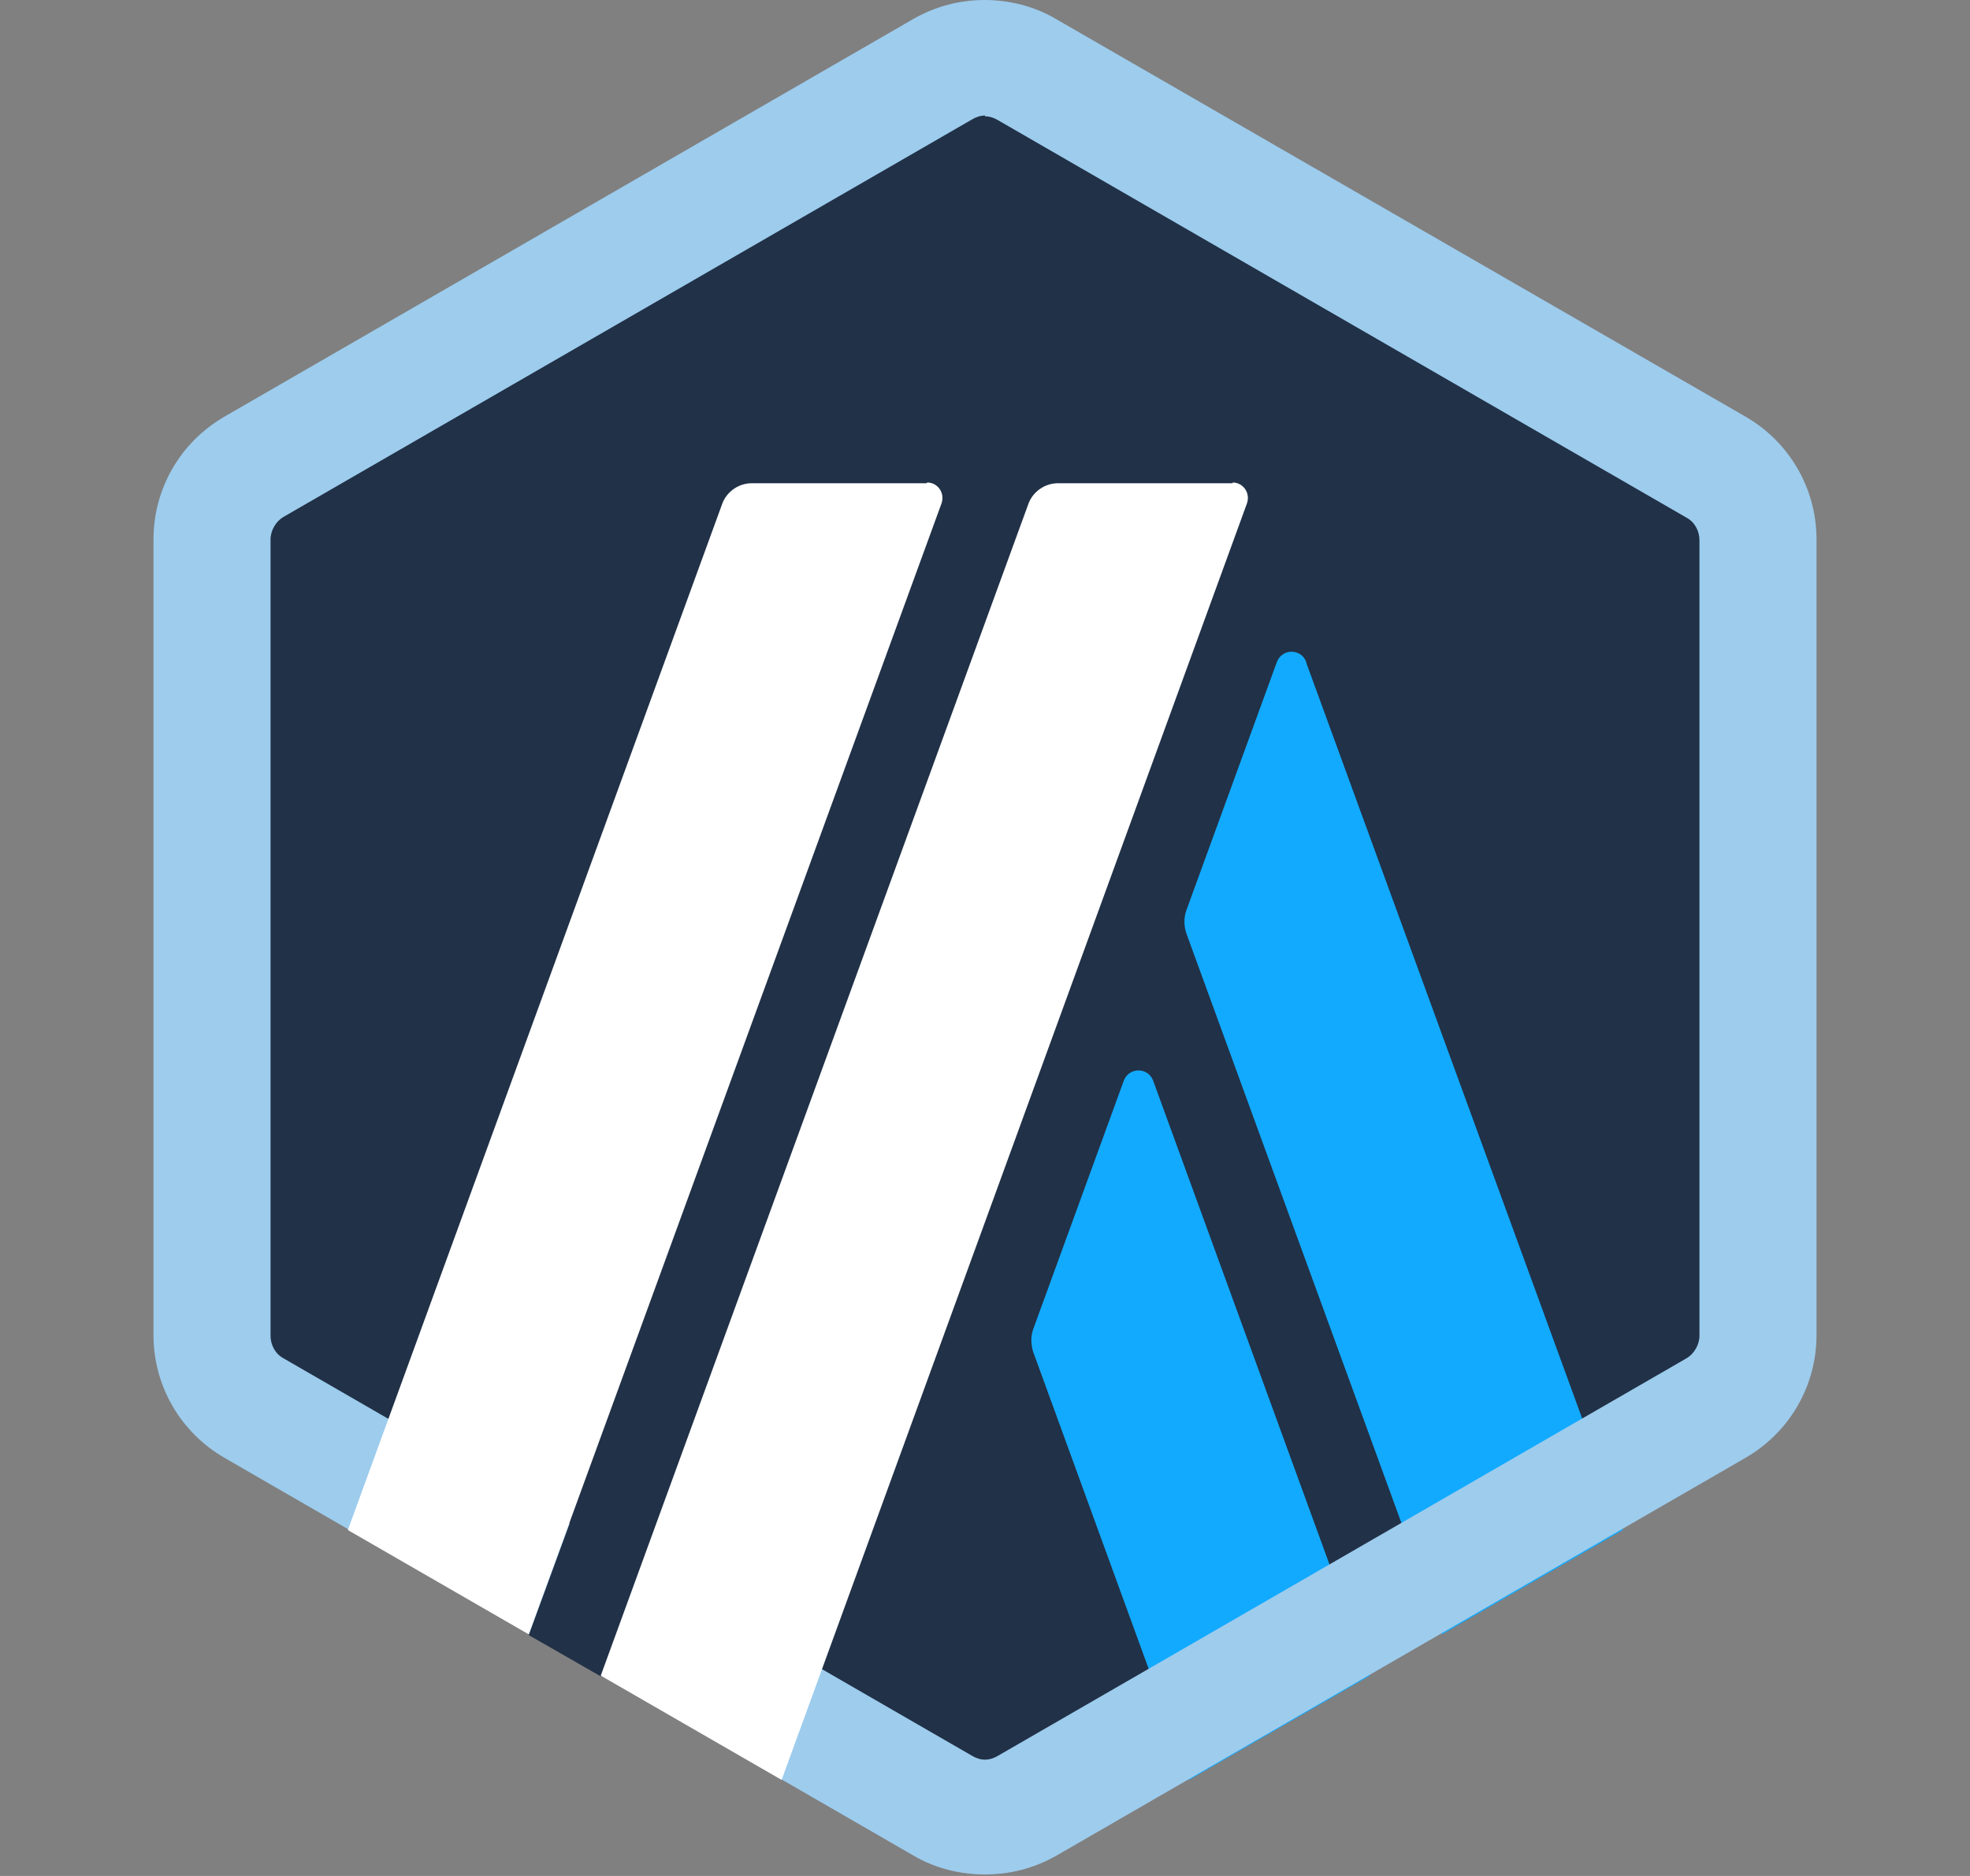 <svg width="21" height="20" viewBox="0 0 21 20" fill="none" xmlns="http://www.w3.org/2000/svg">
<rect x="0" y="0" width="21" height="20" fill="#808080" stroke="none"/>
<g clip-path="url(#clip0_2001_10983)">
<path d="M2.308 6.08V13.92C2.308 14.424 2.572 14.88 3.012 15.136L9.804 19.056C10.236 19.304 10.772 19.304 11.204 19.056L17.996 15.136C18.428 14.888 18.7 14.424 18.7 13.92V6.08C18.7 5.576 18.436 5.12 17.996 4.864L11.204 0.944C10.772 0.696 10.236 0.696 9.804 0.944L3.012 4.864C2.58 5.112 2.316 5.576 2.316 6.08H2.308Z" fill="#213147"/>
<path d="M11.98 11.52L11.012 14.176C10.988 14.248 10.988 14.328 11.012 14.408L12.676 18.976L14.604 17.864L12.292 11.52C12.236 11.376 12.036 11.376 11.98 11.52Z" fill="#12AAFF"/>
<path d="M13.924 7.056C13.868 6.912 13.668 6.912 13.612 7.056L12.644 9.712C12.62 9.784 12.62 9.864 12.644 9.944L15.372 17.424L17.3 16.312L13.924 7.064V7.056Z" fill="#12AAFF"/>
<path d="M10.5 1.24C10.548 1.24 10.596 1.256 10.636 1.28L17.98 5.52C18.068 5.568 18.116 5.664 18.116 5.76V14.24C18.116 14.336 18.06 14.432 17.98 14.48L10.636 18.72C10.596 18.744 10.548 18.76 10.5 18.76C10.452 18.76 10.404 18.744 10.364 18.72L3.02 14.48C2.932 14.432 2.884 14.336 2.884 14.24V5.752C2.884 5.656 2.94 5.56 3.02 5.512L10.364 1.272C10.404 1.248 10.452 1.232 10.5 1.232V1.24ZM10.5 0C10.236 0 9.98 0.064 9.74 0.2L2.396 4.44C1.924 4.712 1.636 5.208 1.636 5.752V14.232C1.636 14.776 1.924 15.272 2.396 15.544L9.74 19.784C9.972 19.92 10.236 19.984 10.5 19.984C10.764 19.984 11.02 19.92 11.26 19.784L18.604 15.544C19.076 15.272 19.364 14.776 19.364 14.232V5.752C19.364 5.208 19.076 4.712 18.604 4.44L11.252 0.2C11.02 0.064 10.756 0 10.492 0H10.5Z" fill="#9DCCED"/>
<path d="M5.636 17.432L6.316 15.576L7.676 16.704L6.404 17.872L5.636 17.432Z" fill="#213147"/>
<path d="M9.876 5.152H8.012C7.876 5.152 7.748 5.24 7.7 5.368L3.708 16.312L5.636 17.424L10.036 5.368C10.076 5.256 9.996 5.144 9.884 5.144L9.876 5.152Z" fill="white"/>
<path d="M13.14 5.152H11.276C11.14 5.152 11.012 5.24 10.964 5.368L6.404 17.864L8.332 18.976L13.292 5.368C13.332 5.256 13.252 5.144 13.14 5.144V5.152Z" fill="white"/>
</g>
<defs>
<clipPath id="clip0_2001_10983">
<rect width="20" height="20" fill="white" transform="translate(0.5)"/>
</clipPath>
</defs>
</svg>
